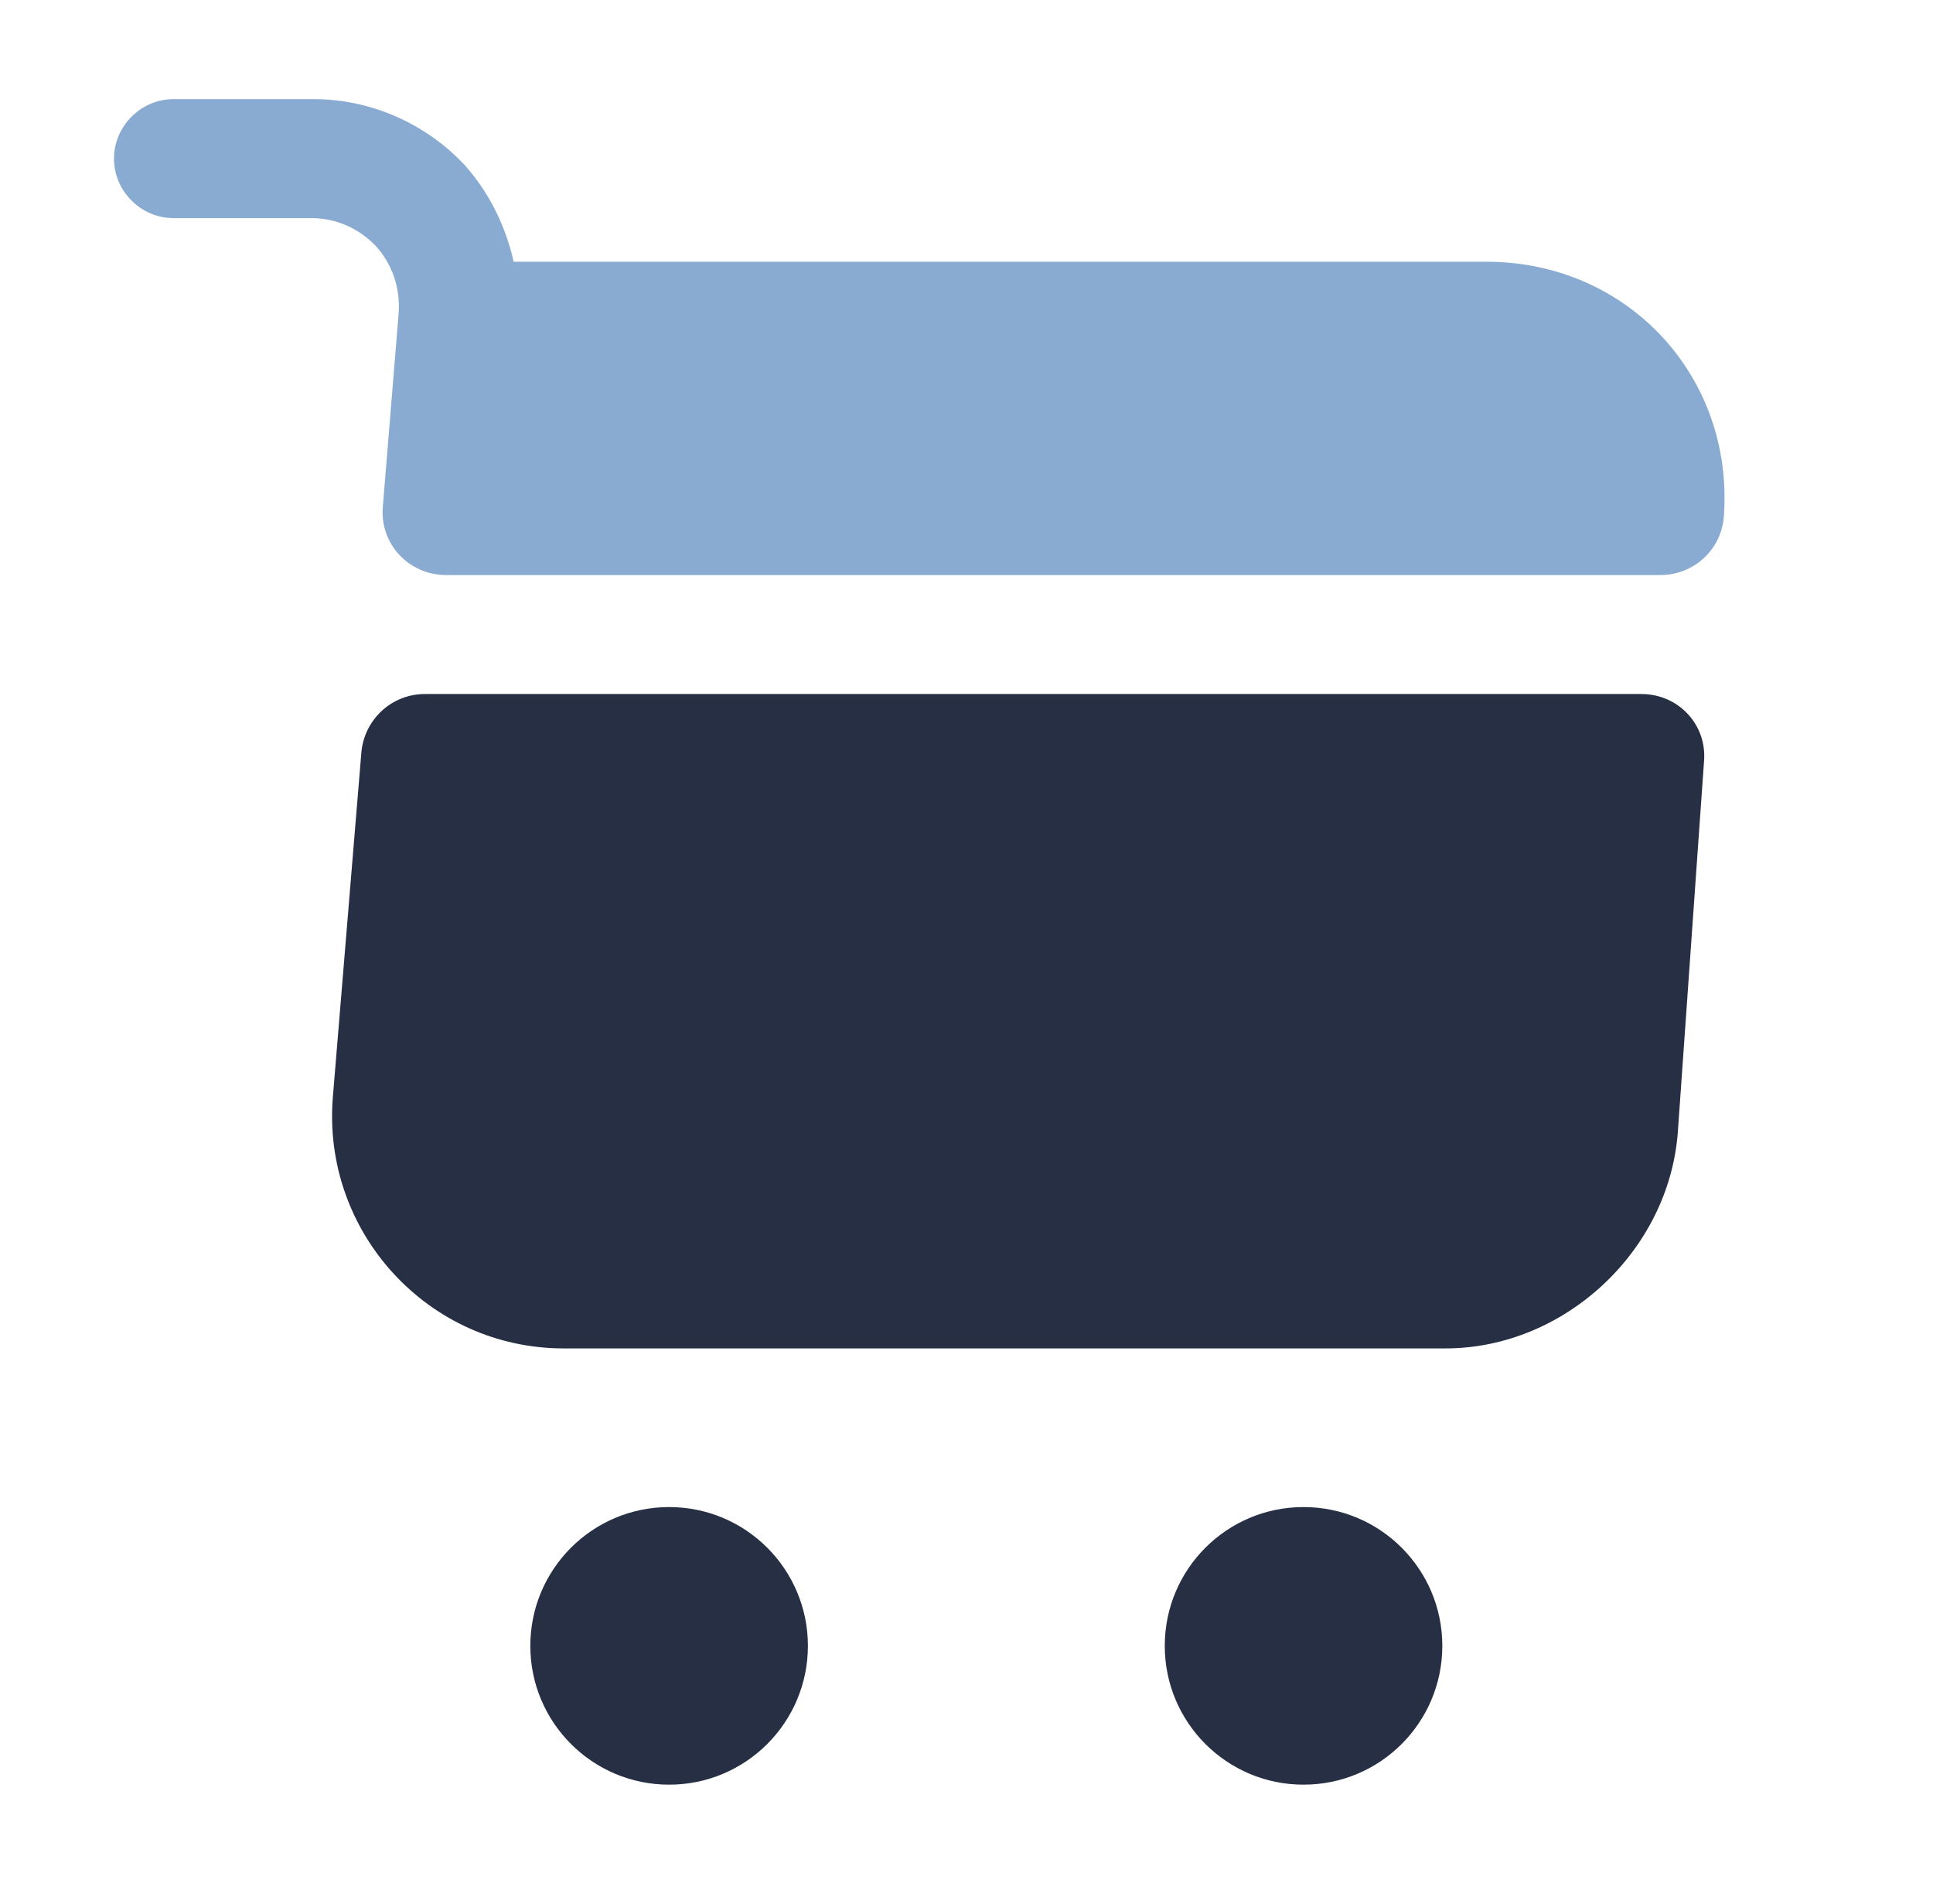<svg width="65" height="64" viewBox="0 0 65 64" fill="none" xmlns="http://www.w3.org/2000/svg">
<path d="M43.833 60C46.411 60 48.5 57.911 48.5 55.333C48.5 52.756 46.411 50.667 43.833 50.667C41.256 50.667 39.167 52.756 39.167 55.333C39.167 57.911 41.256 60 43.833 60Z" fill="#272F44"/>
<path d="M22.5 60C25.077 60 27.167 57.911 27.167 55.333C27.167 52.756 25.077 50.667 22.5 50.667C19.923 50.667 17.833 52.756 17.833 55.333C17.833 57.911 19.923 60 22.5 60Z" fill="#272F44"/>
<path d="M13.407 10.507L12.873 17.04C12.767 18.293 13.753 19.333 15.007 19.333H55.833C56.953 19.333 57.887 18.48 57.967 17.36C58.313 12.64 54.713 8.8 49.993 8.8H17.273C17.007 7.627 16.473 6.507 15.647 5.573C14.34 4.16 12.473 3.333 10.553 3.333H5.833C4.74 3.333 3.833 4.24 3.833 5.333C3.833 6.427 4.74 7.333 5.833 7.333H10.473C11.3 7.333 12.073 7.68 12.633 8.267C13.193 8.88 13.46 9.68 13.407 10.507Z" fill="#89ABD1"/>
<path d="M55.193 23.333H14.287C13.167 23.333 12.26 24.187 12.153 25.28L11.193 36.88C10.82 41.413 14.393 45.333 18.953 45.333H48.607C52.607 45.333 56.127 42.053 56.42 38.053L57.3 25.6C57.407 24.373 56.447 23.333 55.193 23.333Z" fill="#272F44"/>
</svg>
